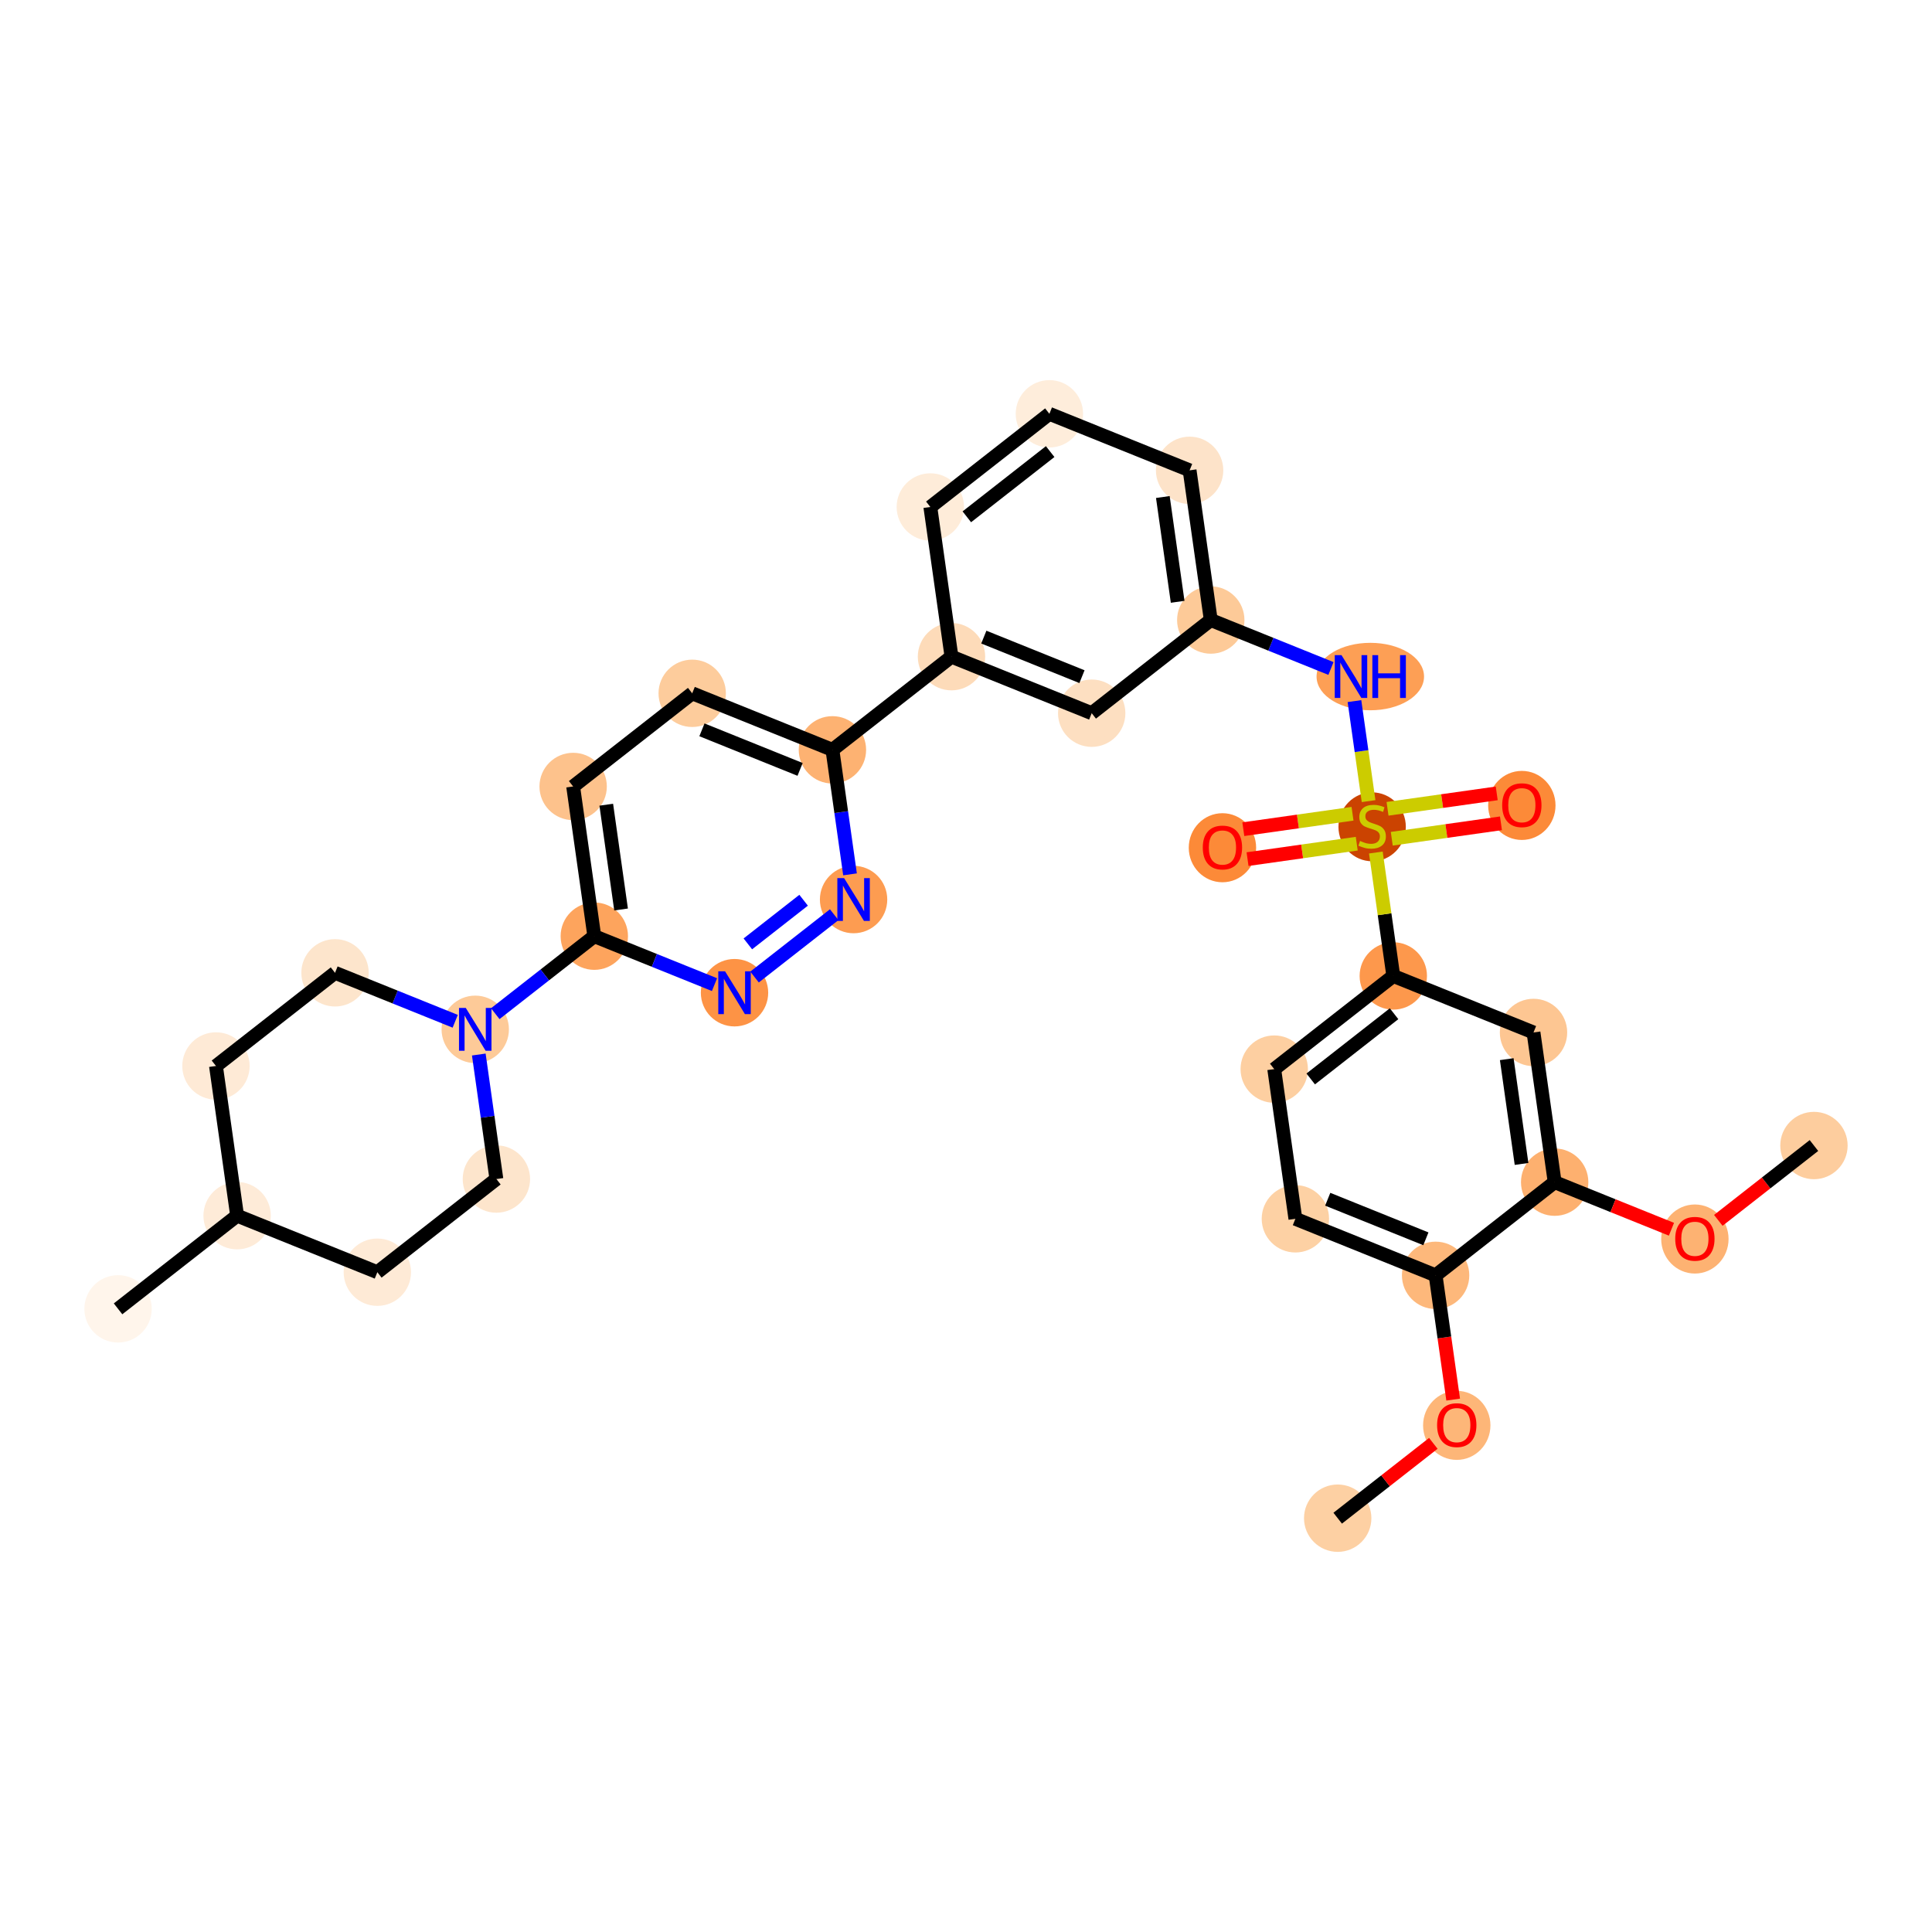 <?xml version='1.0' encoding='iso-8859-1'?>
<svg version='1.1' baseProfile='full'
              xmlns='http://www.w3.org/2000/svg'
                      xmlns:rdkit='http://www.rdkit.org/xml'
                      xmlns:xlink='http://www.w3.org/1999/xlink'
                  xml:space='preserve'
width='280px' height='280px' viewBox='0 0 280 280'>
<!-- END OF HEADER -->
<rect style='opacity:1.0;fill:#FFFFFF;stroke:none' width='280' height='280' x='0' y='0'> </rect>
<ellipse cx='193.869' cy='220.028' rx='4.382' ry='4.382'  style='fill:#FDD0A3;fill-rule:evenodd;stroke:#FDD0A3;stroke-width:1.0px;stroke-linecap:butt;stroke-linejoin:miter;stroke-opacity:1' />
<ellipse cx='211.125' cy='206.574' rx='4.382' ry='4.505'  style='fill:#FDB678;fill-rule:evenodd;stroke:#FDB678;stroke-width:1.0px;stroke-linecap:butt;stroke-linejoin:miter;stroke-opacity:1' />
<ellipse cx='208.059' cy='184.831' rx='4.382' ry='4.382'  style='fill:#FDB87B;fill-rule:evenodd;stroke:#FDB87B;stroke-width:1.0px;stroke-linecap:butt;stroke-linejoin:miter;stroke-opacity:1' />
<ellipse cx='187.737' cy='176.638' rx='4.382' ry='4.382'  style='fill:#FDD1A4;fill-rule:evenodd;stroke:#FDD1A4;stroke-width:1.0px;stroke-linecap:butt;stroke-linejoin:miter;stroke-opacity:1' />
<ellipse cx='184.671' cy='154.944' rx='4.382' ry='4.382'  style='fill:#FDCFA1;fill-rule:evenodd;stroke:#FDCFA1;stroke-width:1.0px;stroke-linecap:butt;stroke-linejoin:miter;stroke-opacity:1' />
<ellipse cx='201.927' cy='141.441' rx='4.382' ry='4.382'  style='fill:#FD984C;fill-rule:evenodd;stroke:#FD984C;stroke-width:1.0px;stroke-linecap:butt;stroke-linejoin:miter;stroke-opacity:1' />
<ellipse cx='198.861' cy='119.829' rx='4.382' ry='4.493'  style='fill:#CB4301;fill-rule:evenodd;stroke:#CB4301;stroke-width:1.0px;stroke-linecap:butt;stroke-linejoin:miter;stroke-opacity:1' />
<ellipse cx='220.556' cy='116.728' rx='4.382' ry='4.505'  style='fill:#FC8A38;fill-rule:evenodd;stroke:#FC8A38;stroke-width:1.0px;stroke-linecap:butt;stroke-linejoin:miter;stroke-opacity:1' />
<ellipse cx='177.166' cy='122.86' rx='4.382' ry='4.505'  style='fill:#FC8A38;fill-rule:evenodd;stroke:#FC8A38;stroke-width:1.0px;stroke-linecap:butt;stroke-linejoin:miter;stroke-opacity:1' />
<ellipse cx='198.595' cy='98.051' rx='7.288' ry='4.388'  style='fill:#FD9F55;fill-rule:evenodd;stroke:#FD9F55;stroke-width:1.0px;stroke-linecap:butt;stroke-linejoin:miter;stroke-opacity:1' />
<ellipse cx='175.473' cy='89.859' rx='4.382' ry='4.382'  style='fill:#FDCA98;fill-rule:evenodd;stroke:#FDCA98;stroke-width:1.0px;stroke-linecap:butt;stroke-linejoin:miter;stroke-opacity:1' />
<ellipse cx='172.407' cy='68.164' rx='4.382' ry='4.382'  style='fill:#FDE3C9;fill-rule:evenodd;stroke:#FDE3C9;stroke-width:1.0px;stroke-linecap:butt;stroke-linejoin:miter;stroke-opacity:1' />
<ellipse cx='152.086' cy='59.972' rx='4.382' ry='4.382'  style='fill:#FEEDDB;fill-rule:evenodd;stroke:#FEEDDB;stroke-width:1.0px;stroke-linecap:butt;stroke-linejoin:miter;stroke-opacity:1' />
<ellipse cx='134.831' cy='73.474' rx='4.382' ry='4.382'  style='fill:#FEECD9;fill-rule:evenodd;stroke:#FEECD9;stroke-width:1.0px;stroke-linecap:butt;stroke-linejoin:miter;stroke-opacity:1' />
<ellipse cx='137.897' cy='95.169' rx='4.382' ry='4.382'  style='fill:#FDDBB9;fill-rule:evenodd;stroke:#FDDBB9;stroke-width:1.0px;stroke-linecap:butt;stroke-linejoin:miter;stroke-opacity:1' />
<ellipse cx='120.641' cy='108.672' rx='4.382' ry='4.382'  style='fill:#FDB272;fill-rule:evenodd;stroke:#FDB272;stroke-width:1.0px;stroke-linecap:butt;stroke-linejoin:miter;stroke-opacity:1' />
<ellipse cx='100.32' cy='100.48' rx='4.382' ry='4.382'  style='fill:#FDCC9C;fill-rule:evenodd;stroke:#FDCC9C;stroke-width:1.0px;stroke-linecap:butt;stroke-linejoin:miter;stroke-opacity:1' />
<ellipse cx='83.065' cy='113.982' rx='4.382' ry='4.382'  style='fill:#FDC28C;fill-rule:evenodd;stroke:#FDC28C;stroke-width:1.0px;stroke-linecap:butt;stroke-linejoin:miter;stroke-opacity:1' />
<ellipse cx='86.131' cy='135.677' rx='4.382' ry='4.382'  style='fill:#FDA45D;fill-rule:evenodd;stroke:#FDA45D;stroke-width:1.0px;stroke-linecap:butt;stroke-linejoin:miter;stroke-opacity:1' />
<ellipse cx='68.875' cy='149.18' rx='4.382' ry='4.388'  style='fill:#FDCA98;fill-rule:evenodd;stroke:#FDCA98;stroke-width:1.0px;stroke-linecap:butt;stroke-linejoin:miter;stroke-opacity:1' />
<ellipse cx='48.554' cy='140.988' rx='4.382' ry='4.382'  style='fill:#FDE5CC;fill-rule:evenodd;stroke:#FDE5CC;stroke-width:1.0px;stroke-linecap:butt;stroke-linejoin:miter;stroke-opacity:1' />
<ellipse cx='31.299' cy='154.49' rx='4.382' ry='4.382'  style='fill:#FEEAD6;fill-rule:evenodd;stroke:#FEEAD6;stroke-width:1.0px;stroke-linecap:butt;stroke-linejoin:miter;stroke-opacity:1' />
<ellipse cx='34.365' cy='176.185' rx='4.382' ry='4.382'  style='fill:#FEEBD8;fill-rule:evenodd;stroke:#FEEBD8;stroke-width:1.0px;stroke-linecap:butt;stroke-linejoin:miter;stroke-opacity:1' />
<ellipse cx='17.109' cy='189.688' rx='4.382' ry='4.382'  style='fill:#FFF5EB;fill-rule:evenodd;stroke:#FFF5EB;stroke-width:1.0px;stroke-linecap:butt;stroke-linejoin:miter;stroke-opacity:1' />
<ellipse cx='54.686' cy='184.378' rx='4.382' ry='4.382'  style='fill:#FEEAD6;fill-rule:evenodd;stroke:#FEEAD6;stroke-width:1.0px;stroke-linecap:butt;stroke-linejoin:miter;stroke-opacity:1' />
<ellipse cx='71.941' cy='170.875' rx='4.382' ry='4.382'  style='fill:#FDE5CC;fill-rule:evenodd;stroke:#FDE5CC;stroke-width:1.0px;stroke-linecap:butt;stroke-linejoin:miter;stroke-opacity:1' />
<ellipse cx='106.452' cy='143.87' rx='4.382' ry='4.388'  style='fill:#FD9345;fill-rule:evenodd;stroke:#FD9345;stroke-width:1.0px;stroke-linecap:butt;stroke-linejoin:miter;stroke-opacity:1' />
<ellipse cx='123.707' cy='130.367' rx='4.382' ry='4.388'  style='fill:#FD9C51;fill-rule:evenodd;stroke:#FD9C51;stroke-width:1.0px;stroke-linecap:butt;stroke-linejoin:miter;stroke-opacity:1' />
<ellipse cx='158.218' cy='103.362' rx='4.382' ry='4.382'  style='fill:#FDDFC1;fill-rule:evenodd;stroke:#FDDFC1;stroke-width:1.0px;stroke-linecap:butt;stroke-linejoin:miter;stroke-opacity:1' />
<ellipse cx='222.248' cy='149.633' rx='4.382' ry='4.382'  style='fill:#FDC692;fill-rule:evenodd;stroke:#FDC692;stroke-width:1.0px;stroke-linecap:butt;stroke-linejoin:miter;stroke-opacity:1' />
<ellipse cx='225.314' cy='171.328' rx='4.382' ry='4.382'  style='fill:#FDB06F;fill-rule:evenodd;stroke:#FDB06F;stroke-width:1.0px;stroke-linecap:butt;stroke-linejoin:miter;stroke-opacity:1' />
<ellipse cx='245.635' cy='179.568' rx='4.382' ry='4.505'  style='fill:#FDB272;fill-rule:evenodd;stroke:#FDB272;stroke-width:1.0px;stroke-linecap:butt;stroke-linejoin:miter;stroke-opacity:1' />
<ellipse cx='262.891' cy='166.018' rx='4.382' ry='4.382'  style='fill:#FDCD9E;fill-rule:evenodd;stroke:#FDCD9E;stroke-width:1.0px;stroke-linecap:butt;stroke-linejoin:miter;stroke-opacity:1' />
<path class='bond-0 atom-0 atom-1' d='M 193.869,220.028 L 200.799,214.606' style='fill:none;fill-rule:evenodd;stroke:#000000;stroke-width:2.0px;stroke-linecap:butt;stroke-linejoin:miter;stroke-opacity:1' />
<path class='bond-0 atom-0 atom-1' d='M 200.799,214.606 L 207.728,209.183' style='fill:none;fill-rule:evenodd;stroke:#FF0000;stroke-width:2.0px;stroke-linecap:butt;stroke-linejoin:miter;stroke-opacity:1' />
<path class='bond-1 atom-1 atom-2' d='M 210.604,202.84 L 209.331,193.835' style='fill:none;fill-rule:evenodd;stroke:#FF0000;stroke-width:2.0px;stroke-linecap:butt;stroke-linejoin:miter;stroke-opacity:1' />
<path class='bond-1 atom-1 atom-2' d='M 209.331,193.835 L 208.059,184.831' style='fill:none;fill-rule:evenodd;stroke:#000000;stroke-width:2.0px;stroke-linecap:butt;stroke-linejoin:miter;stroke-opacity:1' />
<path class='bond-2 atom-2 atom-3' d='M 208.059,184.831 L 187.737,176.638' style='fill:none;fill-rule:evenodd;stroke:#000000;stroke-width:2.0px;stroke-linecap:butt;stroke-linejoin:miter;stroke-opacity:1' />
<path class='bond-2 atom-2 atom-3' d='M 206.649,179.538 L 192.424,173.803' style='fill:none;fill-rule:evenodd;stroke:#000000;stroke-width:2.0px;stroke-linecap:butt;stroke-linejoin:miter;stroke-opacity:1' />
<path class='bond-32 atom-30 atom-2' d='M 225.314,171.328 L 208.059,184.831' style='fill:none;fill-rule:evenodd;stroke:#000000;stroke-width:2.0px;stroke-linecap:butt;stroke-linejoin:miter;stroke-opacity:1' />
<path class='bond-3 atom-3 atom-4' d='M 187.737,176.638 L 184.671,154.944' style='fill:none;fill-rule:evenodd;stroke:#000000;stroke-width:2.0px;stroke-linecap:butt;stroke-linejoin:miter;stroke-opacity:1' />
<path class='bond-4 atom-4 atom-5' d='M 184.671,154.944 L 201.927,141.441' style='fill:none;fill-rule:evenodd;stroke:#000000;stroke-width:2.0px;stroke-linecap:butt;stroke-linejoin:miter;stroke-opacity:1' />
<path class='bond-4 atom-4 atom-5' d='M 189.96,156.369 L 202.039,146.917' style='fill:none;fill-rule:evenodd;stroke:#000000;stroke-width:2.0px;stroke-linecap:butt;stroke-linejoin:miter;stroke-opacity:1' />
<path class='bond-5 atom-5 atom-6' d='M 201.927,141.441 L 200.663,132.497' style='fill:none;fill-rule:evenodd;stroke:#000000;stroke-width:2.0px;stroke-linecap:butt;stroke-linejoin:miter;stroke-opacity:1' />
<path class='bond-5 atom-5 atom-6' d='M 200.663,132.497 L 199.399,123.554' style='fill:none;fill-rule:evenodd;stroke:#CCCC00;stroke-width:2.0px;stroke-linecap:butt;stroke-linejoin:miter;stroke-opacity:1' />
<path class='bond-28 atom-5 atom-29' d='M 201.927,141.441 L 222.248,149.633' style='fill:none;fill-rule:evenodd;stroke:#000000;stroke-width:2.0px;stroke-linecap:butt;stroke-linejoin:miter;stroke-opacity:1' />
<path class='bond-6 atom-6 atom-7' d='M 201.705,121.557 L 209.617,120.439' style='fill:none;fill-rule:evenodd;stroke:#CCCC00;stroke-width:2.0px;stroke-linecap:butt;stroke-linejoin:miter;stroke-opacity:1' />
<path class='bond-6 atom-6 atom-7' d='M 209.617,120.439 L 217.53,119.32' style='fill:none;fill-rule:evenodd;stroke:#FF0000;stroke-width:2.0px;stroke-linecap:butt;stroke-linejoin:miter;stroke-opacity:1' />
<path class='bond-6 atom-6 atom-7' d='M 201.091,117.218 L 209.004,116.1' style='fill:none;fill-rule:evenodd;stroke:#CCCC00;stroke-width:2.0px;stroke-linecap:butt;stroke-linejoin:miter;stroke-opacity:1' />
<path class='bond-6 atom-6 atom-7' d='M 209.004,116.1 L 216.917,114.981' style='fill:none;fill-rule:evenodd;stroke:#FF0000;stroke-width:2.0px;stroke-linecap:butt;stroke-linejoin:miter;stroke-opacity:1' />
<path class='bond-7 atom-6 atom-8' d='M 196.017,117.935 L 188.104,119.053' style='fill:none;fill-rule:evenodd;stroke:#CCCC00;stroke-width:2.0px;stroke-linecap:butt;stroke-linejoin:miter;stroke-opacity:1' />
<path class='bond-7 atom-6 atom-8' d='M 188.104,119.053 L 180.191,120.172' style='fill:none;fill-rule:evenodd;stroke:#FF0000;stroke-width:2.0px;stroke-linecap:butt;stroke-linejoin:miter;stroke-opacity:1' />
<path class='bond-7 atom-6 atom-8' d='M 196.63,122.274 L 188.717,123.392' style='fill:none;fill-rule:evenodd;stroke:#CCCC00;stroke-width:2.0px;stroke-linecap:butt;stroke-linejoin:miter;stroke-opacity:1' />
<path class='bond-7 atom-6 atom-8' d='M 188.717,123.392 L 180.804,124.511' style='fill:none;fill-rule:evenodd;stroke:#FF0000;stroke-width:2.0px;stroke-linecap:butt;stroke-linejoin:miter;stroke-opacity:1' />
<path class='bond-8 atom-6 atom-9' d='M 198.346,116.104 L 197.322,108.857' style='fill:none;fill-rule:evenodd;stroke:#CCCC00;stroke-width:2.0px;stroke-linecap:butt;stroke-linejoin:miter;stroke-opacity:1' />
<path class='bond-8 atom-6 atom-9' d='M 197.322,108.857 L 196.298,101.609' style='fill:none;fill-rule:evenodd;stroke:#0000FF;stroke-width:2.0px;stroke-linecap:butt;stroke-linejoin:miter;stroke-opacity:1' />
<path class='bond-9 atom-9 atom-10' d='M 192.894,96.882 L 184.184,93.37' style='fill:none;fill-rule:evenodd;stroke:#0000FF;stroke-width:2.0px;stroke-linecap:butt;stroke-linejoin:miter;stroke-opacity:1' />
<path class='bond-9 atom-9 atom-10' d='M 184.184,93.37 L 175.473,89.859' style='fill:none;fill-rule:evenodd;stroke:#000000;stroke-width:2.0px;stroke-linecap:butt;stroke-linejoin:miter;stroke-opacity:1' />
<path class='bond-10 atom-10 atom-11' d='M 175.473,89.859 L 172.407,68.164' style='fill:none;fill-rule:evenodd;stroke:#000000;stroke-width:2.0px;stroke-linecap:butt;stroke-linejoin:miter;stroke-opacity:1' />
<path class='bond-10 atom-10 atom-11' d='M 170.675,87.218 L 168.528,72.031' style='fill:none;fill-rule:evenodd;stroke:#000000;stroke-width:2.0px;stroke-linecap:butt;stroke-linejoin:miter;stroke-opacity:1' />
<path class='bond-33 atom-28 atom-10' d='M 158.218,103.362 L 175.473,89.859' style='fill:none;fill-rule:evenodd;stroke:#000000;stroke-width:2.0px;stroke-linecap:butt;stroke-linejoin:miter;stroke-opacity:1' />
<path class='bond-11 atom-11 atom-12' d='M 172.407,68.164 L 152.086,59.972' style='fill:none;fill-rule:evenodd;stroke:#000000;stroke-width:2.0px;stroke-linecap:butt;stroke-linejoin:miter;stroke-opacity:1' />
<path class='bond-12 atom-12 atom-13' d='M 152.086,59.972 L 134.831,73.474' style='fill:none;fill-rule:evenodd;stroke:#000000;stroke-width:2.0px;stroke-linecap:butt;stroke-linejoin:miter;stroke-opacity:1' />
<path class='bond-12 atom-12 atom-13' d='M 152.198,65.448 L 140.12,74.9' style='fill:none;fill-rule:evenodd;stroke:#000000;stroke-width:2.0px;stroke-linecap:butt;stroke-linejoin:miter;stroke-opacity:1' />
<path class='bond-13 atom-13 atom-14' d='M 134.831,73.474 L 137.897,95.169' style='fill:none;fill-rule:evenodd;stroke:#000000;stroke-width:2.0px;stroke-linecap:butt;stroke-linejoin:miter;stroke-opacity:1' />
<path class='bond-14 atom-14 atom-15' d='M 137.897,95.169 L 120.641,108.672' style='fill:none;fill-rule:evenodd;stroke:#000000;stroke-width:2.0px;stroke-linecap:butt;stroke-linejoin:miter;stroke-opacity:1' />
<path class='bond-27 atom-14 atom-28' d='M 137.897,95.169 L 158.218,103.362' style='fill:none;fill-rule:evenodd;stroke:#000000;stroke-width:2.0px;stroke-linecap:butt;stroke-linejoin:miter;stroke-opacity:1' />
<path class='bond-27 atom-14 atom-28' d='M 142.583,92.334 L 156.808,98.068' style='fill:none;fill-rule:evenodd;stroke:#000000;stroke-width:2.0px;stroke-linecap:butt;stroke-linejoin:miter;stroke-opacity:1' />
<path class='bond-15 atom-15 atom-16' d='M 120.641,108.672 L 100.32,100.48' style='fill:none;fill-rule:evenodd;stroke:#000000;stroke-width:2.0px;stroke-linecap:butt;stroke-linejoin:miter;stroke-opacity:1' />
<path class='bond-15 atom-15 atom-16' d='M 115.955,111.507 L 101.73,105.773' style='fill:none;fill-rule:evenodd;stroke:#000000;stroke-width:2.0px;stroke-linecap:butt;stroke-linejoin:miter;stroke-opacity:1' />
<path class='bond-34 atom-27 atom-15' d='M 123.192,126.717 L 121.916,117.694' style='fill:none;fill-rule:evenodd;stroke:#0000FF;stroke-width:2.0px;stroke-linecap:butt;stroke-linejoin:miter;stroke-opacity:1' />
<path class='bond-34 atom-27 atom-15' d='M 121.916,117.694 L 120.641,108.672' style='fill:none;fill-rule:evenodd;stroke:#000000;stroke-width:2.0px;stroke-linecap:butt;stroke-linejoin:miter;stroke-opacity:1' />
<path class='bond-16 atom-16 atom-17' d='M 100.32,100.48 L 83.065,113.982' style='fill:none;fill-rule:evenodd;stroke:#000000;stroke-width:2.0px;stroke-linecap:butt;stroke-linejoin:miter;stroke-opacity:1' />
<path class='bond-17 atom-17 atom-18' d='M 83.065,113.982 L 86.131,135.677' style='fill:none;fill-rule:evenodd;stroke:#000000;stroke-width:2.0px;stroke-linecap:butt;stroke-linejoin:miter;stroke-opacity:1' />
<path class='bond-17 atom-17 atom-18' d='M 87.864,116.623 L 90.01,131.81' style='fill:none;fill-rule:evenodd;stroke:#000000;stroke-width:2.0px;stroke-linecap:butt;stroke-linejoin:miter;stroke-opacity:1' />
<path class='bond-18 atom-18 atom-19' d='M 86.131,135.677 L 78.954,141.294' style='fill:none;fill-rule:evenodd;stroke:#000000;stroke-width:2.0px;stroke-linecap:butt;stroke-linejoin:miter;stroke-opacity:1' />
<path class='bond-18 atom-18 atom-19' d='M 78.954,141.294 L 71.776,146.91' style='fill:none;fill-rule:evenodd;stroke:#0000FF;stroke-width:2.0px;stroke-linecap:butt;stroke-linejoin:miter;stroke-opacity:1' />
<path class='bond-25 atom-18 atom-26' d='M 86.131,135.677 L 94.841,139.189' style='fill:none;fill-rule:evenodd;stroke:#000000;stroke-width:2.0px;stroke-linecap:butt;stroke-linejoin:miter;stroke-opacity:1' />
<path class='bond-25 atom-18 atom-26' d='M 94.841,139.189 L 103.551,142.7' style='fill:none;fill-rule:evenodd;stroke:#0000FF;stroke-width:2.0px;stroke-linecap:butt;stroke-linejoin:miter;stroke-opacity:1' />
<path class='bond-19 atom-19 atom-20' d='M 65.974,148.01 L 57.264,144.499' style='fill:none;fill-rule:evenodd;stroke:#0000FF;stroke-width:2.0px;stroke-linecap:butt;stroke-linejoin:miter;stroke-opacity:1' />
<path class='bond-19 atom-19 atom-20' d='M 57.264,144.499 L 48.554,140.988' style='fill:none;fill-rule:evenodd;stroke:#000000;stroke-width:2.0px;stroke-linecap:butt;stroke-linejoin:miter;stroke-opacity:1' />
<path class='bond-35 atom-25 atom-19' d='M 71.941,170.875 L 70.666,161.853' style='fill:none;fill-rule:evenodd;stroke:#000000;stroke-width:2.0px;stroke-linecap:butt;stroke-linejoin:miter;stroke-opacity:1' />
<path class='bond-35 atom-25 atom-19' d='M 70.666,161.853 L 69.391,152.83' style='fill:none;fill-rule:evenodd;stroke:#0000FF;stroke-width:2.0px;stroke-linecap:butt;stroke-linejoin:miter;stroke-opacity:1' />
<path class='bond-20 atom-20 atom-21' d='M 48.554,140.988 L 31.299,154.49' style='fill:none;fill-rule:evenodd;stroke:#000000;stroke-width:2.0px;stroke-linecap:butt;stroke-linejoin:miter;stroke-opacity:1' />
<path class='bond-21 atom-21 atom-22' d='M 31.299,154.49 L 34.365,176.185' style='fill:none;fill-rule:evenodd;stroke:#000000;stroke-width:2.0px;stroke-linecap:butt;stroke-linejoin:miter;stroke-opacity:1' />
<path class='bond-22 atom-22 atom-23' d='M 34.365,176.185 L 17.109,189.688' style='fill:none;fill-rule:evenodd;stroke:#000000;stroke-width:2.0px;stroke-linecap:butt;stroke-linejoin:miter;stroke-opacity:1' />
<path class='bond-23 atom-22 atom-24' d='M 34.365,176.185 L 54.686,184.378' style='fill:none;fill-rule:evenodd;stroke:#000000;stroke-width:2.0px;stroke-linecap:butt;stroke-linejoin:miter;stroke-opacity:1' />
<path class='bond-24 atom-24 atom-25' d='M 54.686,184.378 L 71.941,170.875' style='fill:none;fill-rule:evenodd;stroke:#000000;stroke-width:2.0px;stroke-linecap:butt;stroke-linejoin:miter;stroke-opacity:1' />
<path class='bond-26 atom-26 atom-27' d='M 109.353,141.599 L 120.899,132.565' style='fill:none;fill-rule:evenodd;stroke:#0000FF;stroke-width:2.0px;stroke-linecap:butt;stroke-linejoin:miter;stroke-opacity:1' />
<path class='bond-26 atom-26 atom-27' d='M 108.384,136.793 L 116.466,130.469' style='fill:none;fill-rule:evenodd;stroke:#0000FF;stroke-width:2.0px;stroke-linecap:butt;stroke-linejoin:miter;stroke-opacity:1' />
<path class='bond-29 atom-29 atom-30' d='M 222.248,149.633 L 225.314,171.328' style='fill:none;fill-rule:evenodd;stroke:#000000;stroke-width:2.0px;stroke-linecap:butt;stroke-linejoin:miter;stroke-opacity:1' />
<path class='bond-29 atom-29 atom-30' d='M 218.369,153.501 L 220.515,168.687' style='fill:none;fill-rule:evenodd;stroke:#000000;stroke-width:2.0px;stroke-linecap:butt;stroke-linejoin:miter;stroke-opacity:1' />
<path class='bond-30 atom-30 atom-31' d='M 225.314,171.328 L 233.777,174.74' style='fill:none;fill-rule:evenodd;stroke:#000000;stroke-width:2.0px;stroke-linecap:butt;stroke-linejoin:miter;stroke-opacity:1' />
<path class='bond-30 atom-30 atom-31' d='M 233.777,174.74 L 242.239,178.151' style='fill:none;fill-rule:evenodd;stroke:#FF0000;stroke-width:2.0px;stroke-linecap:butt;stroke-linejoin:miter;stroke-opacity:1' />
<path class='bond-31 atom-31 atom-32' d='M 249.031,176.863 L 255.961,171.44' style='fill:none;fill-rule:evenodd;stroke:#FF0000;stroke-width:2.0px;stroke-linecap:butt;stroke-linejoin:miter;stroke-opacity:1' />
<path class='bond-31 atom-31 atom-32' d='M 255.961,171.44 L 262.891,166.018' style='fill:none;fill-rule:evenodd;stroke:#000000;stroke-width:2.0px;stroke-linecap:butt;stroke-linejoin:miter;stroke-opacity:1' />
<path  class='atom-1' d='M 208.276 206.543
Q 208.276 205.053, 209.012 204.221
Q 209.749 203.388, 211.125 203.388
Q 212.501 203.388, 213.237 204.221
Q 213.973 205.053, 213.973 206.543
Q 213.973 208.051, 213.228 208.909
Q 212.483 209.76, 211.125 209.76
Q 209.757 209.76, 209.012 208.909
Q 208.276 208.059, 208.276 206.543
M 211.125 209.058
Q 212.071 209.058, 212.579 208.427
Q 213.097 207.788, 213.097 206.543
Q 213.097 205.325, 212.579 204.711
Q 212.071 204.089, 211.125 204.089
Q 210.178 204.089, 209.661 204.703
Q 209.153 205.316, 209.153 206.543
Q 209.153 207.796, 209.661 208.427
Q 210.178 209.058, 211.125 209.058
' fill='#FF0000'/>
<path  class='atom-6' d='M 197.108 121.876
Q 197.178 121.902, 197.467 122.025
Q 197.756 122.147, 198.072 122.226
Q 198.396 122.296, 198.712 122.296
Q 199.299 122.296, 199.641 122.016
Q 199.983 121.727, 199.983 121.227
Q 199.983 120.885, 199.807 120.675
Q 199.641 120.465, 199.378 120.351
Q 199.115 120.237, 198.677 120.105
Q 198.125 119.939, 197.791 119.781
Q 197.467 119.623, 197.231 119.29
Q 197.003 118.957, 197.003 118.396
Q 197.003 117.616, 197.529 117.134
Q 198.063 116.652, 199.115 116.652
Q 199.834 116.652, 200.649 116.994
L 200.447 117.669
Q 199.702 117.362, 199.141 117.362
Q 198.536 117.362, 198.203 117.616
Q 197.87 117.862, 197.879 118.291
Q 197.879 118.624, 198.046 118.826
Q 198.221 119.027, 198.466 119.141
Q 198.72 119.255, 199.141 119.387
Q 199.702 119.562, 200.035 119.737
Q 200.368 119.913, 200.605 120.272
Q 200.85 120.622, 200.85 121.227
Q 200.85 122.086, 200.272 122.551
Q 199.702 123.006, 198.747 123.006
Q 198.195 123.006, 197.774 122.884
Q 197.362 122.77, 196.871 122.568
L 197.108 121.876
' fill='#CCCC00'/>
<path  class='atom-7' d='M 217.707 116.698
Q 217.707 115.208, 218.443 114.375
Q 219.18 113.542, 220.556 113.542
Q 221.932 113.542, 222.668 114.375
Q 223.404 115.208, 223.404 116.698
Q 223.404 118.205, 222.659 119.064
Q 221.914 119.914, 220.556 119.914
Q 219.188 119.914, 218.443 119.064
Q 217.707 118.214, 217.707 116.698
M 220.556 119.213
Q 221.502 119.213, 222.01 118.582
Q 222.528 117.942, 222.528 116.698
Q 222.528 115.479, 222.01 114.866
Q 221.502 114.244, 220.556 114.244
Q 219.609 114.244, 219.092 114.857
Q 218.584 115.471, 218.584 116.698
Q 218.584 117.951, 219.092 118.582
Q 219.609 119.213, 220.556 119.213
' fill='#FF0000'/>
<path  class='atom-8' d='M 174.317 122.83
Q 174.317 121.34, 175.054 120.507
Q 175.79 119.674, 177.166 119.674
Q 178.542 119.674, 179.278 120.507
Q 180.014 121.34, 180.014 122.83
Q 180.014 124.337, 179.269 125.196
Q 178.524 126.046, 177.166 126.046
Q 175.799 126.046, 175.054 125.196
Q 174.317 124.346, 174.317 122.83
M 177.166 125.345
Q 178.112 125.345, 178.621 124.714
Q 179.138 124.074, 179.138 122.83
Q 179.138 121.611, 178.621 120.998
Q 178.112 120.376, 177.166 120.376
Q 176.219 120.376, 175.702 120.989
Q 175.194 121.603, 175.194 122.83
Q 175.194 124.083, 175.702 124.714
Q 176.219 125.345, 177.166 125.345
' fill='#FF0000'/>
<path  class='atom-9' d='M 194.423 94.949
L 196.456 98.235
Q 196.658 98.559, 196.982 99.147
Q 197.307 99.734, 197.324 99.769
L 197.324 94.949
L 198.148 94.949
L 198.148 101.154
L 197.298 101.154
L 195.116 97.56
Q 194.861 97.14, 194.59 96.658
Q 194.327 96.176, 194.248 96.027
L 194.248 101.154
L 193.442 101.154
L 193.442 94.949
L 194.423 94.949
' fill='#0000FF'/>
<path  class='atom-9' d='M 198.893 94.949
L 199.734 94.949
L 199.734 97.587
L 202.907 97.587
L 202.907 94.949
L 203.748 94.949
L 203.748 101.154
L 202.907 101.154
L 202.907 98.288
L 199.734 98.288
L 199.734 101.154
L 198.893 101.154
L 198.893 94.949
' fill='#0000FF'/>
<path  class='atom-19' d='M 67.504 146.077
L 69.537 149.364
Q 69.739 149.688, 70.063 150.275
Q 70.387 150.863, 70.405 150.898
L 70.405 146.077
L 71.229 146.077
L 71.229 152.282
L 70.378 152.282
L 68.196 148.689
Q 67.942 148.268, 67.67 147.786
Q 67.407 147.304, 67.329 147.155
L 67.329 152.282
L 66.522 152.282
L 66.522 146.077
L 67.504 146.077
' fill='#0000FF'/>
<path  class='atom-26' d='M 105.08 140.767
L 107.114 144.054
Q 107.315 144.378, 107.64 144.965
Q 107.964 145.552, 107.981 145.587
L 107.981 140.767
L 108.805 140.767
L 108.805 146.972
L 107.955 146.972
L 105.773 143.379
Q 105.519 142.958, 105.247 142.476
Q 104.984 141.994, 104.905 141.845
L 104.905 146.972
L 104.099 146.972
L 104.099 140.767
L 105.08 140.767
' fill='#0000FF'/>
<path  class='atom-27' d='M 122.336 127.264
L 124.369 130.551
Q 124.571 130.875, 124.895 131.462
Q 125.219 132.05, 125.237 132.085
L 125.237 127.264
L 126.061 127.264
L 126.061 133.469
L 125.21 133.469
L 123.028 129.876
Q 122.774 129.455, 122.502 128.973
Q 122.239 128.491, 122.161 128.342
L 122.161 133.469
L 121.354 133.469
L 121.354 127.264
L 122.336 127.264
' fill='#0000FF'/>
<path  class='atom-31' d='M 242.787 179.538
Q 242.787 178.048, 243.523 177.215
Q 244.259 176.383, 245.635 176.383
Q 247.011 176.383, 247.747 177.215
Q 248.484 178.048, 248.484 179.538
Q 248.484 181.045, 247.739 181.904
Q 246.994 182.754, 245.635 182.754
Q 244.268 182.754, 243.523 181.904
Q 242.787 181.054, 242.787 179.538
M 245.635 182.053
Q 246.582 182.053, 247.09 181.422
Q 247.607 180.782, 247.607 179.538
Q 247.607 178.32, 247.09 177.706
Q 246.582 177.084, 245.635 177.084
Q 244.689 177.084, 244.172 177.697
Q 243.663 178.311, 243.663 179.538
Q 243.663 180.791, 244.172 181.422
Q 244.689 182.053, 245.635 182.053
' fill='#FF0000'/>
</svg>
